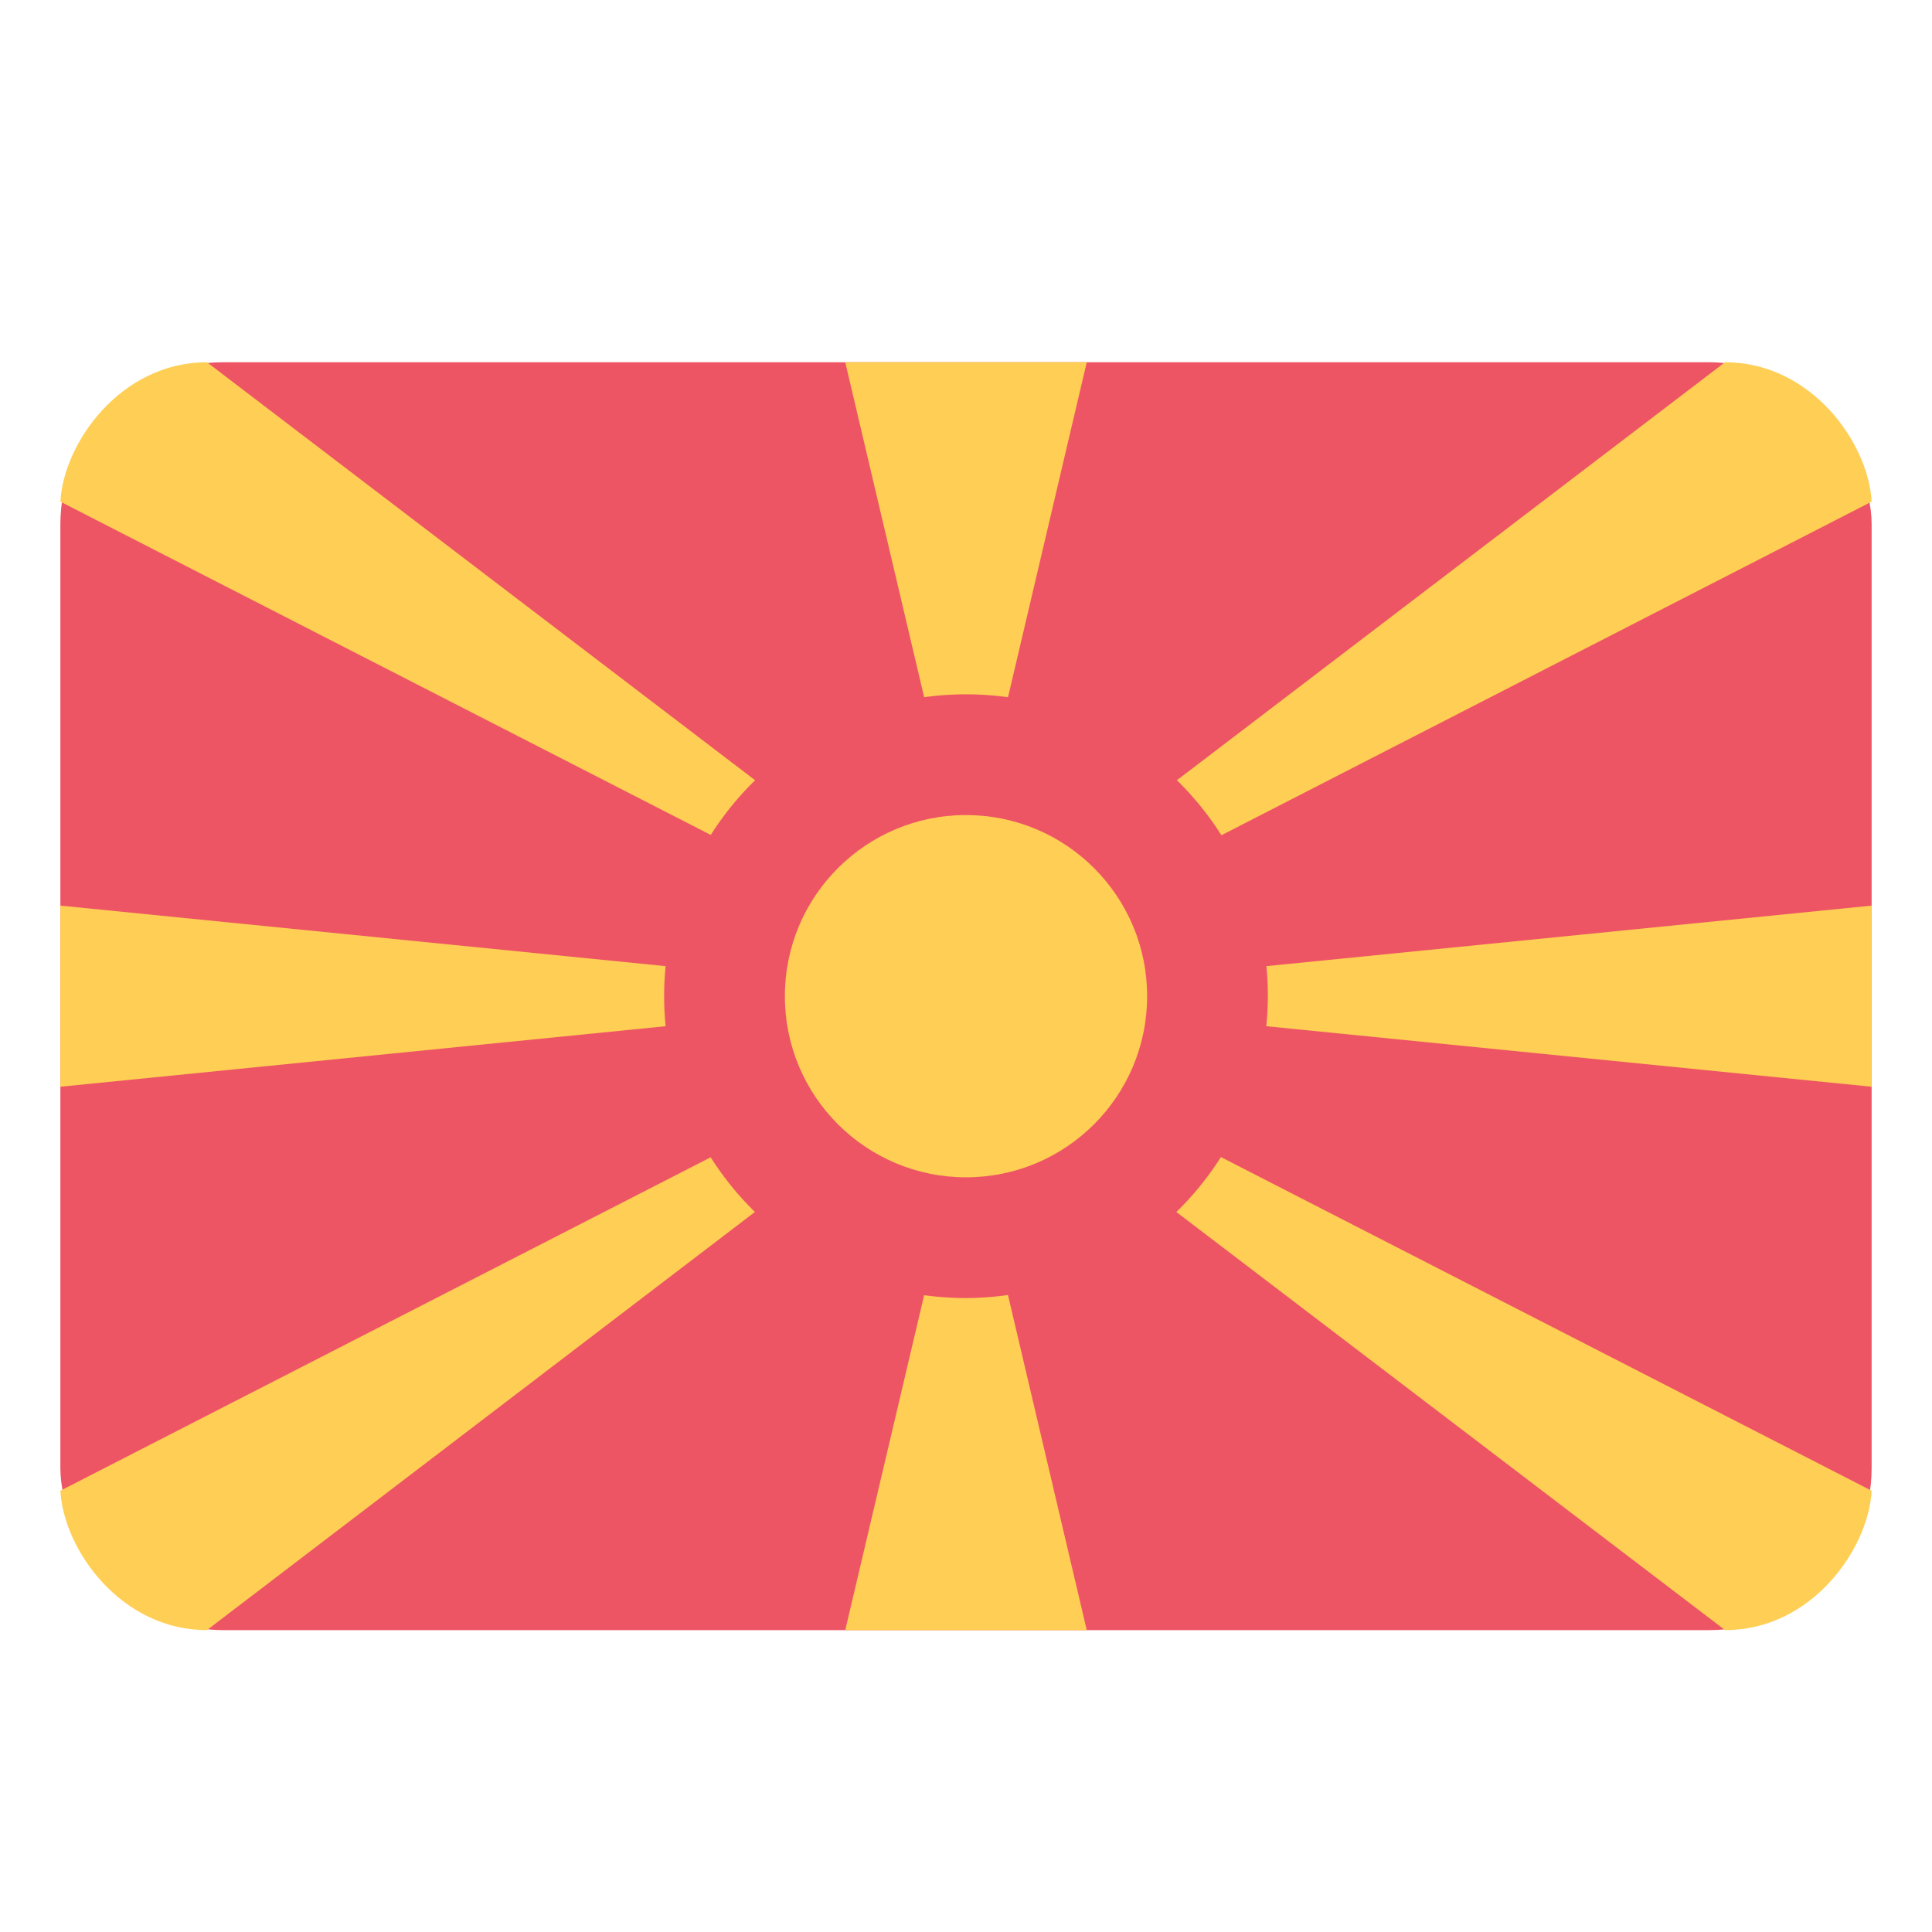 <?xml version="1.0" encoding="UTF-8"?>
<svg width="32px" height="32px" viewBox="0 0 32 32" version="1.1" xmlns="http://www.w3.org/2000/svg" xmlns:xlink="http://www.w3.org/1999/xlink">
    <!-- Generator: Sketch 61.2 (89653) - https://sketch.com -->
    <title>Icon / Flag / x32 / Macedonia </title>
    <desc>Created with Sketch.</desc>
    <g id="Icon-/-Flag-/-x32-/-Macedonia-" stroke="none" stroke-width="1" fill="none" fill-rule="evenodd">
        <g id="Macedonia" transform="translate(1, 6)" fill-rule="nonzero">
            <rect id="Rounded_Rectangle_7_copy-28" fill="#ED5565" x="0" y="0" width="30" height="21" rx="2.687"></rect>
            <g id="Group">
                <polygon id="Shape" fill="#FFCE54" points="17 0 13 0 15.002 8.5"></polygon>
                <polygon id="Shape" fill="#FFCE54" points="13 21 17 21 15.002 12.5"></polygon>
                <polygon id="Shape" fill="#FFCE54" points="30 12 30 9 15 10.5"></polygon>
                <polygon id="Shape" fill="#FFCE54" points="5.57331958e-14 9 5.57331958e-14 12 15 10.5"></polygon>
                <path d="M27.573,21 C29,21 29.948,19.663 30,18.691 L15,11 L0,18.691 C0.052,19.663 1,21 2.427,21 L14.991,11.413 L27.573,21 Z" id="Shape" fill="#FFCE54"></path>
                <path d="M30,2.309 C29.948,1.337 29,2.41473508e-14 27.572,2.41473508e-14 L15,9.587 L2.428,2.41473508e-14 C1,2.41473508e-14 0.052,1.337 -1.66533454e-14,2.309 L15.009,10 L30,2.309 Z" id="Shape" fill="#FFCE54"></path>
                <path d="M15,15.5 C12.239,15.5 10,13.261 10,10.5 C10,7.739 12.239,5.5 15,5.5 C17.761,5.5 20,7.739 20,10.5 C19.989,13.257 17.757,15.489 15,15.5 Z M15,8.433 C14.162,8.433 13.407,8.938 13.087,9.712 C12.766,10.486 12.943,11.376 13.535,11.969 C14.128,12.561 15.019,12.738 15.793,12.418 C16.567,12.097 17.071,11.342 17.071,10.504 C17.062,9.363 16.141,8.44 15,8.429 L15,8.433 Z" id="Shape" fill="#ED5565"></path>
                <circle id="Oval" fill="#FFCE54" cx="15" cy="10.5" r="3"></circle>
            </g>
        </g>
    </g>
</svg>